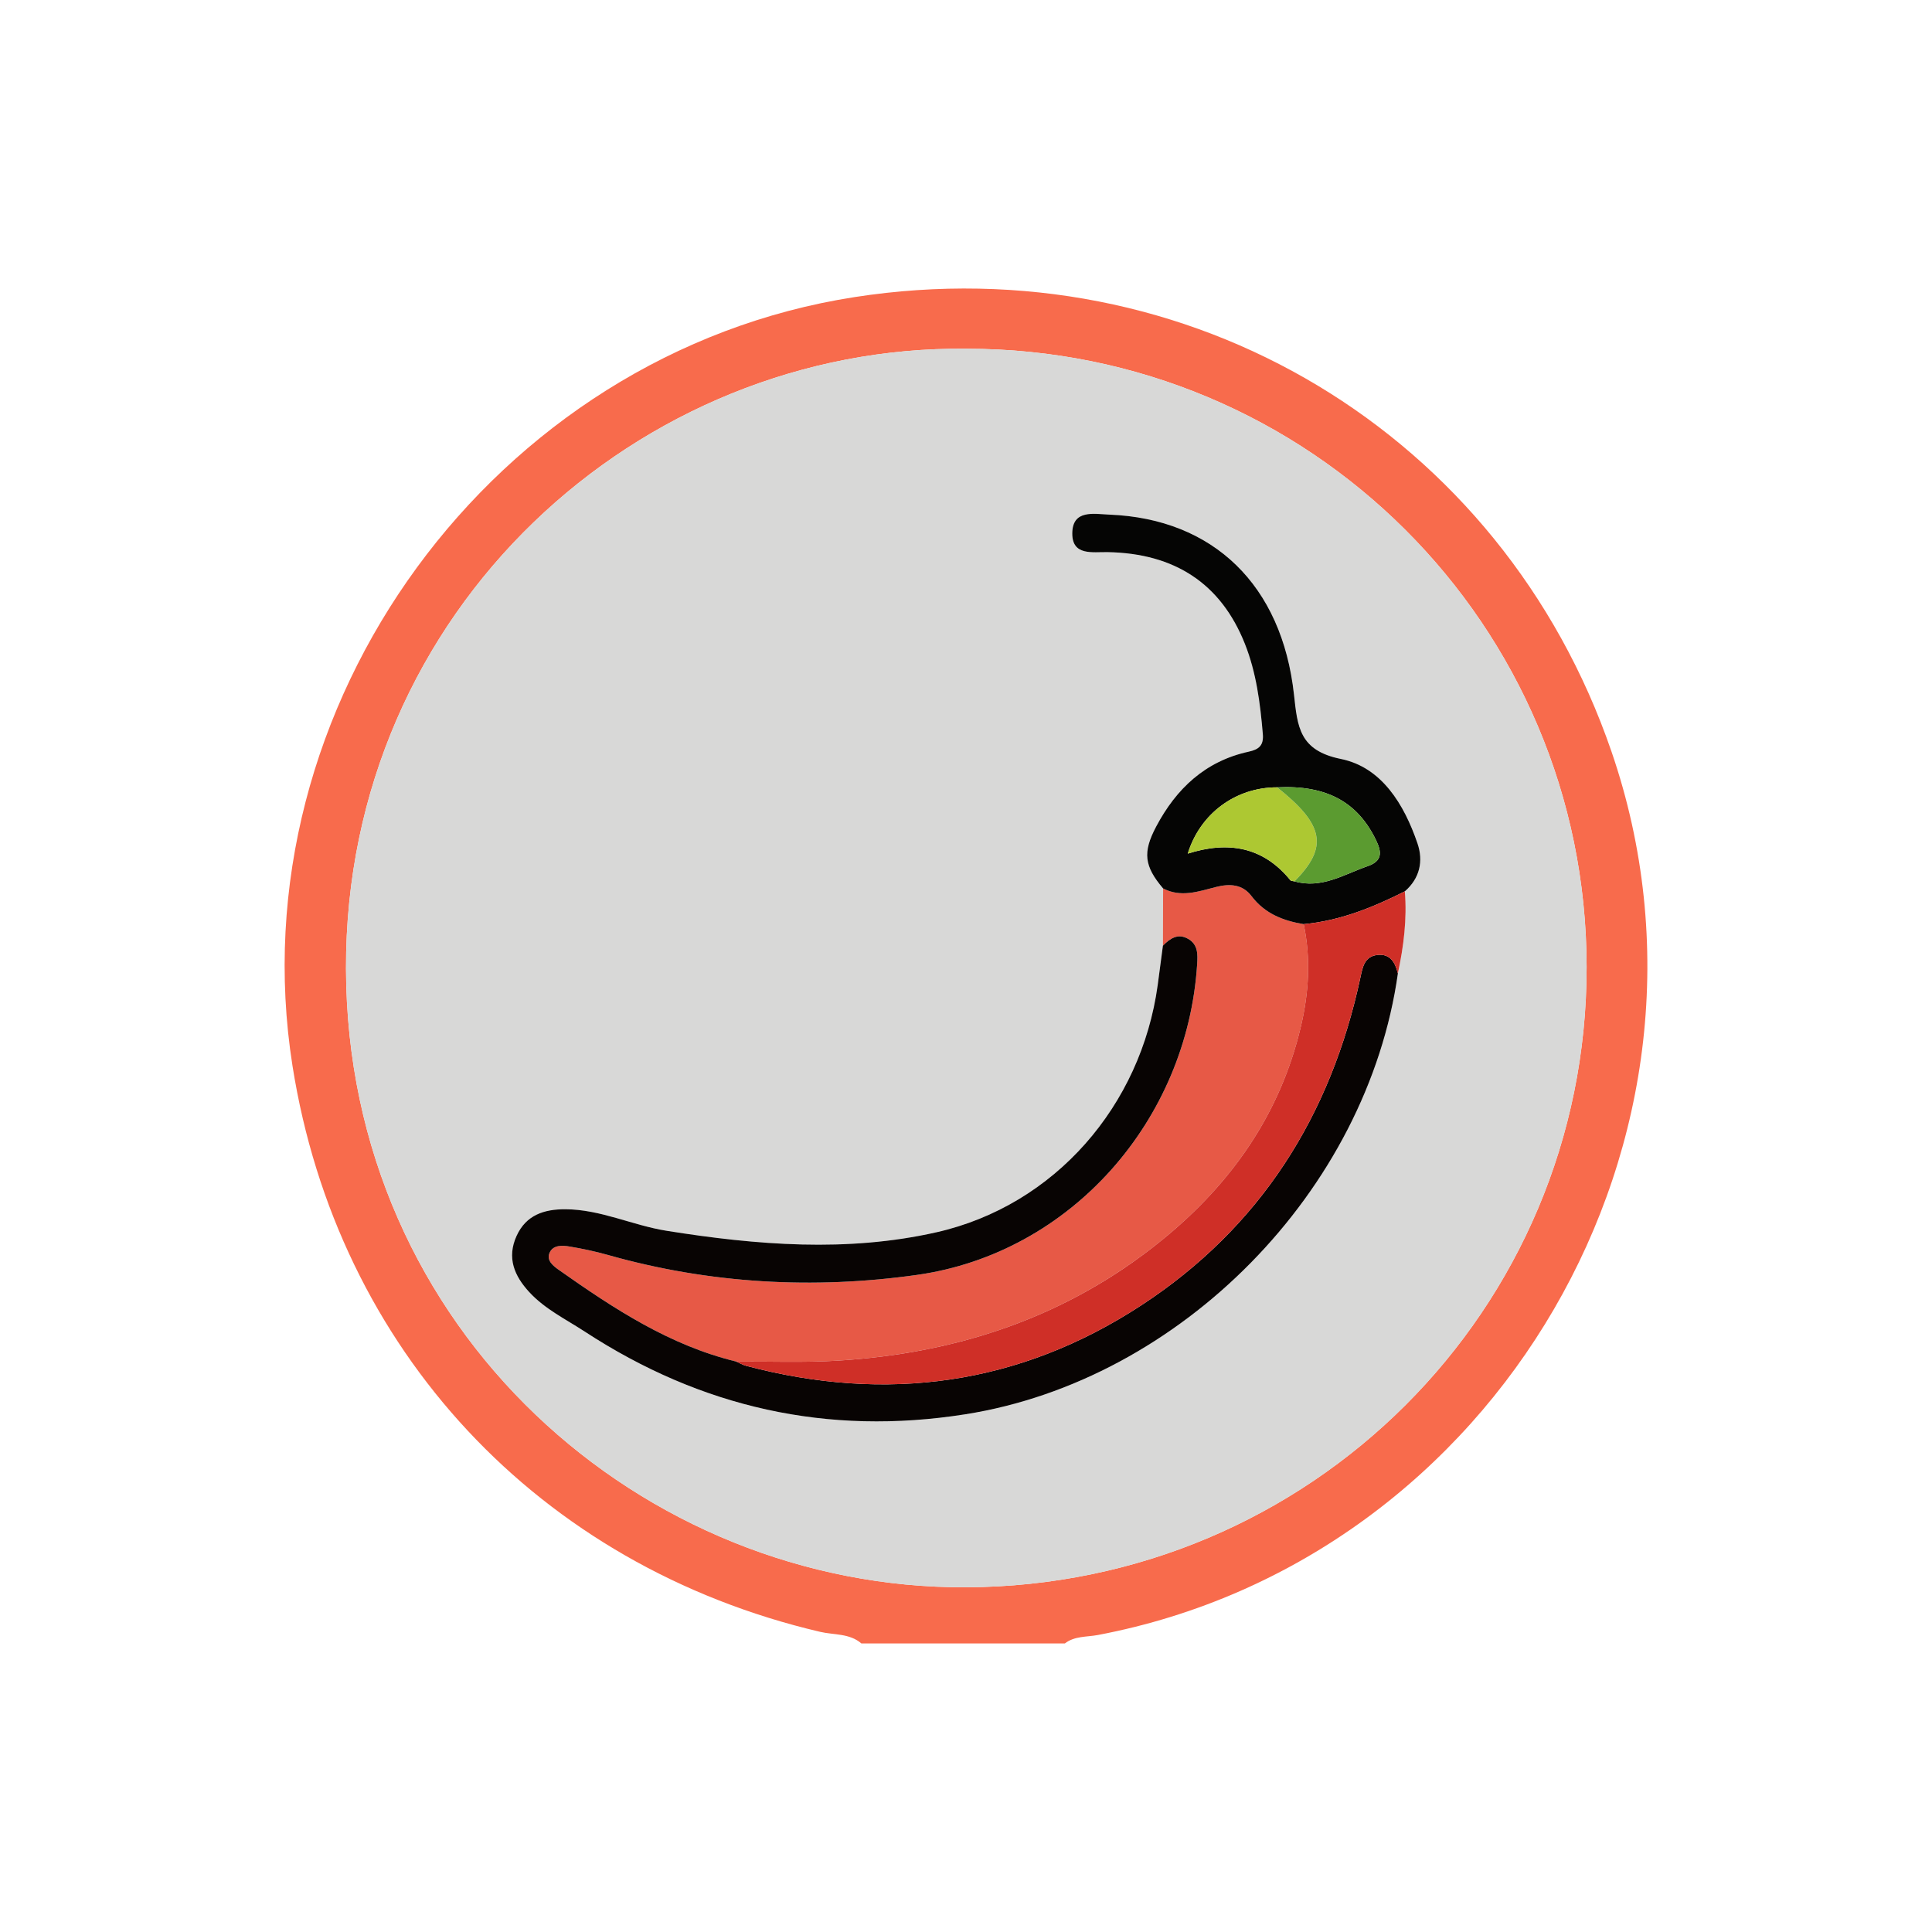 <?xml version="1.0" encoding="UTF-8"?><svg id="Layer_1" xmlns="http://www.w3.org/2000/svg" viewBox="0 0 2000 2000"><defs><style>.cls-1{fill:#f86b4c;}.cls-2{fill:#050504;}.cls-3{fill:#e75946;}.cls-4{fill:#cf2f27;}.cls-5{fill:#adc832;}.cls-6{fill:#d8d8d7;}.cls-7{fill:#080403;}.cls-8{fill:#5b9b30;}</style></defs><path class="cls-1" d="M891.75,1701.32c-12.31-10.66-28.37-8.68-42.68-12.03-291.12-68.17-499.88-291.89-546.31-586.08-58.79-372.47,208.5-737.83,582.11-795.69,346.24-53.62,670.07,140.86,783.32,470.44,136.75,397.98-118.1,836.18-531.63,914.59-11.47,2.17-24.13,.89-34.24,8.76h-210.58Zm108.71-1340.29c-338.02-3.82-643.21,269.44-642.28,641.68,.94,375.55,308.04,641.85,641.82,640.45,355.93-1.49,642.76-286.91,642.47-642.23-.29-354.17-287.05-639.99-642.01-639.9Z"/><path class="cls-6" d="M1000.46,361.03c354.96-.09,641.72,285.73,642.01,639.9,.29,355.32-286.55,640.73-642.47,642.23-333.78,1.4-640.88-264.9-641.82-640.45-.93-372.24,304.27-645.5,642.28-641.68Zm453.84,561.7c15.59-13.59,19.34-31.36,13.1-49.63-13.77-40.33-37.04-78.86-79.27-87.42-43.12-8.74-44.92-33.26-48.57-66.53-12.47-113.66-83.65-182.16-191.14-186.41-15.72-.62-38.31-5.66-38.38,19.55-.06,23.26,20.95,19.02,36.57,19.29,69.72,1.19,117.38,32.83,142.04,94.73,11.95,30,15.93,61.63,18.64,93.56,1,11.77-3.95,15.93-14.69,18.28-44.83,9.78-74.94,38.22-95.78,77.64-14.08,26.64-12.29,40.9,7.22,63.91-.07,19.76-.13,39.53-.2,59.29-1.79,13.58-3.53,27.16-5.39,40.73-17.14,124.63-106.31,228.14-229.01,255.95-92.32,20.92-186.25,13.3-279.39-1.54-35.31-5.63-68.21-22.08-104.6-22.29-21.98-.13-40.84,5.8-50.72,27.63-10.23,22.59-2.41,41.26,13.18,58.17,16.3,17.68,37.81,28.03,57.5,40.89,120.36,78.61,251.08,108.1,393.93,85.55,222.94-35.19,416-231.11,447.74-456.37,6-28.02,9.6-56.24,7.22-84.96Z"/><path class="cls-3" d="M1203.84,978.98c.07-19.76,.13-39.53,.2-59.29,18.49,9.69,36.74,3.12,54.72-1.47,14.4-3.67,27.57-2.82,36.79,9.34,13.79,18.2,32.69,25.58,54.03,29.1,7.54,35.51,5.38,70.87-2.87,105.85-21.4,90.79-71.89,162.64-143.73,221.09-97.87,79.64-211.24,117.27-335.63,124.92-34.95,2.15-70.12,.74-105.19,.96-68.79-16.66-126.57-54.67-183.27-94.62-5.76-4.06-13.9-9.93-9.74-18.48,3.81-7.82,13.21-7.2,20.62-5.96,13.45,2.25,26.87,5.12,39.99,8.83,105.02,29.69,212.6,35.6,319.42,20.54,159.54-22.5,279.98-160.31,290.12-321.73,.64-10.26,.94-20.27-9.33-26.15-10.71-6.14-18.77-.31-26.12,7.07Z"/><path class="cls-7" d="M1203.84,978.98c7.35-7.38,15.41-13.21,26.12-7.07,10.27,5.88,9.97,15.89,9.33,26.15-10.14,161.43-130.58,299.23-290.12,321.73-106.82,15.06-214.4,9.15-319.42-20.54-13.12-3.71-26.54-6.58-39.99-8.83-7.42-1.24-16.82-1.86-20.62,5.96-4.16,8.54,3.98,14.42,9.74,18.48,56.7,39.95,114.49,77.96,183.28,94.62,3.41,1.49,6.69,3.47,10.25,4.42,145.34,38.45,282.68,19.87,408.79-62.47,123.38-80.56,196.46-196.36,227.09-339.55,2.32-10.86,4.24-21.78,17.54-23.31,13.51-1.55,18.45,7.97,21.25,19.12-31.73,225.26-224.79,421.17-447.74,456.37-142.84,22.55-273.56-6.94-393.93-85.55-19.69-12.86-41.2-23.22-57.5-40.89-15.59-16.91-23.41-35.58-13.18-58.17,9.89-21.83,28.75-27.76,50.72-27.63,36.38,.22,69.29,16.67,104.6,22.29,93.14,14.85,187.07,22.46,279.39,1.54,122.7-27.8,211.88-131.31,229.01-255.95,1.87-13.57,3.6-27.15,5.39-40.73Z"/><path class="cls-2" d="M1349.56,956.67c-21.34-3.52-40.24-10.9-54.03-29.1-9.21-12.17-22.38-13.02-36.79-9.34-17.98,4.59-36.23,11.16-54.72,1.47-19.5-23.01-21.3-37.27-7.22-63.91,20.84-39.42,50.95-67.86,95.78-77.64,10.74-2.34,15.69-6.5,14.69-18.28-2.71-31.93-6.69-63.56-18.64-93.56-24.66-61.9-72.32-93.54-142.04-94.73-15.62-.27-36.63,3.97-36.57-19.29,.07-25.21,22.66-20.17,38.38-19.55,107.49,4.25,178.67,72.75,191.14,186.41,3.65,33.28,5.45,57.79,48.57,66.53,42.23,8.56,65.5,47.09,79.27,87.42,6.24,18.27,2.49,36.04-13.1,49.64-33.16,16.69-67.26,30.5-104.73,33.93Zm-27.48-141.62c-42.54-.03-79.57,26.74-92.52,68.62,41.76-13.26,77.97-7.19,106.18,27.47,.77,.95,2.83,.85,4.3,1.24,28.04,8.05,51.16-7.22,75.77-15.74,15-5.19,14.79-14.1,8.86-26.48-19.16-40.01-51.4-57.59-102.59-55.11Z"/><path class="cls-4" d="M1349.56,956.67c37.47-3.43,71.56-17.24,104.73-33.93,2.38,28.72-1.22,56.94-7.22,84.96-2.8-11.15-7.74-20.67-21.25-19.12-13.31,1.53-15.22,12.44-17.54,23.31-30.62,143.19-103.7,258.99-227.09,339.55-126.11,82.34-263.45,100.92-408.79,62.47-3.55-.94-6.83-2.92-10.25-4.42,35.06-.22,70.23,1.19,105.18-.96,124.39-7.65,237.77-45.28,335.63-124.92,71.83-58.45,122.33-130.3,143.73-221.09,8.25-34.98,10.4-70.34,2.87-105.85Z"/><path class="cls-5" d="M1340.03,912.37c-1.46-.39-3.52-.29-4.3-1.24-28.2-34.66-64.42-40.73-106.18-27.47,12.95-41.88,49.98-68.65,92.52-68.62,48.83,38.74,53.1,61.93,17.95,97.33Z"/><path class="cls-8" d="M1340.03,912.37c35.15-35.4,30.87-58.58-17.95-97.33,51.19-2.48,83.42,15.1,102.59,55.11,5.93,12.38,6.13,21.29-8.86,26.48-24.61,8.51-47.73,23.78-75.77,15.74Z"/></svg>